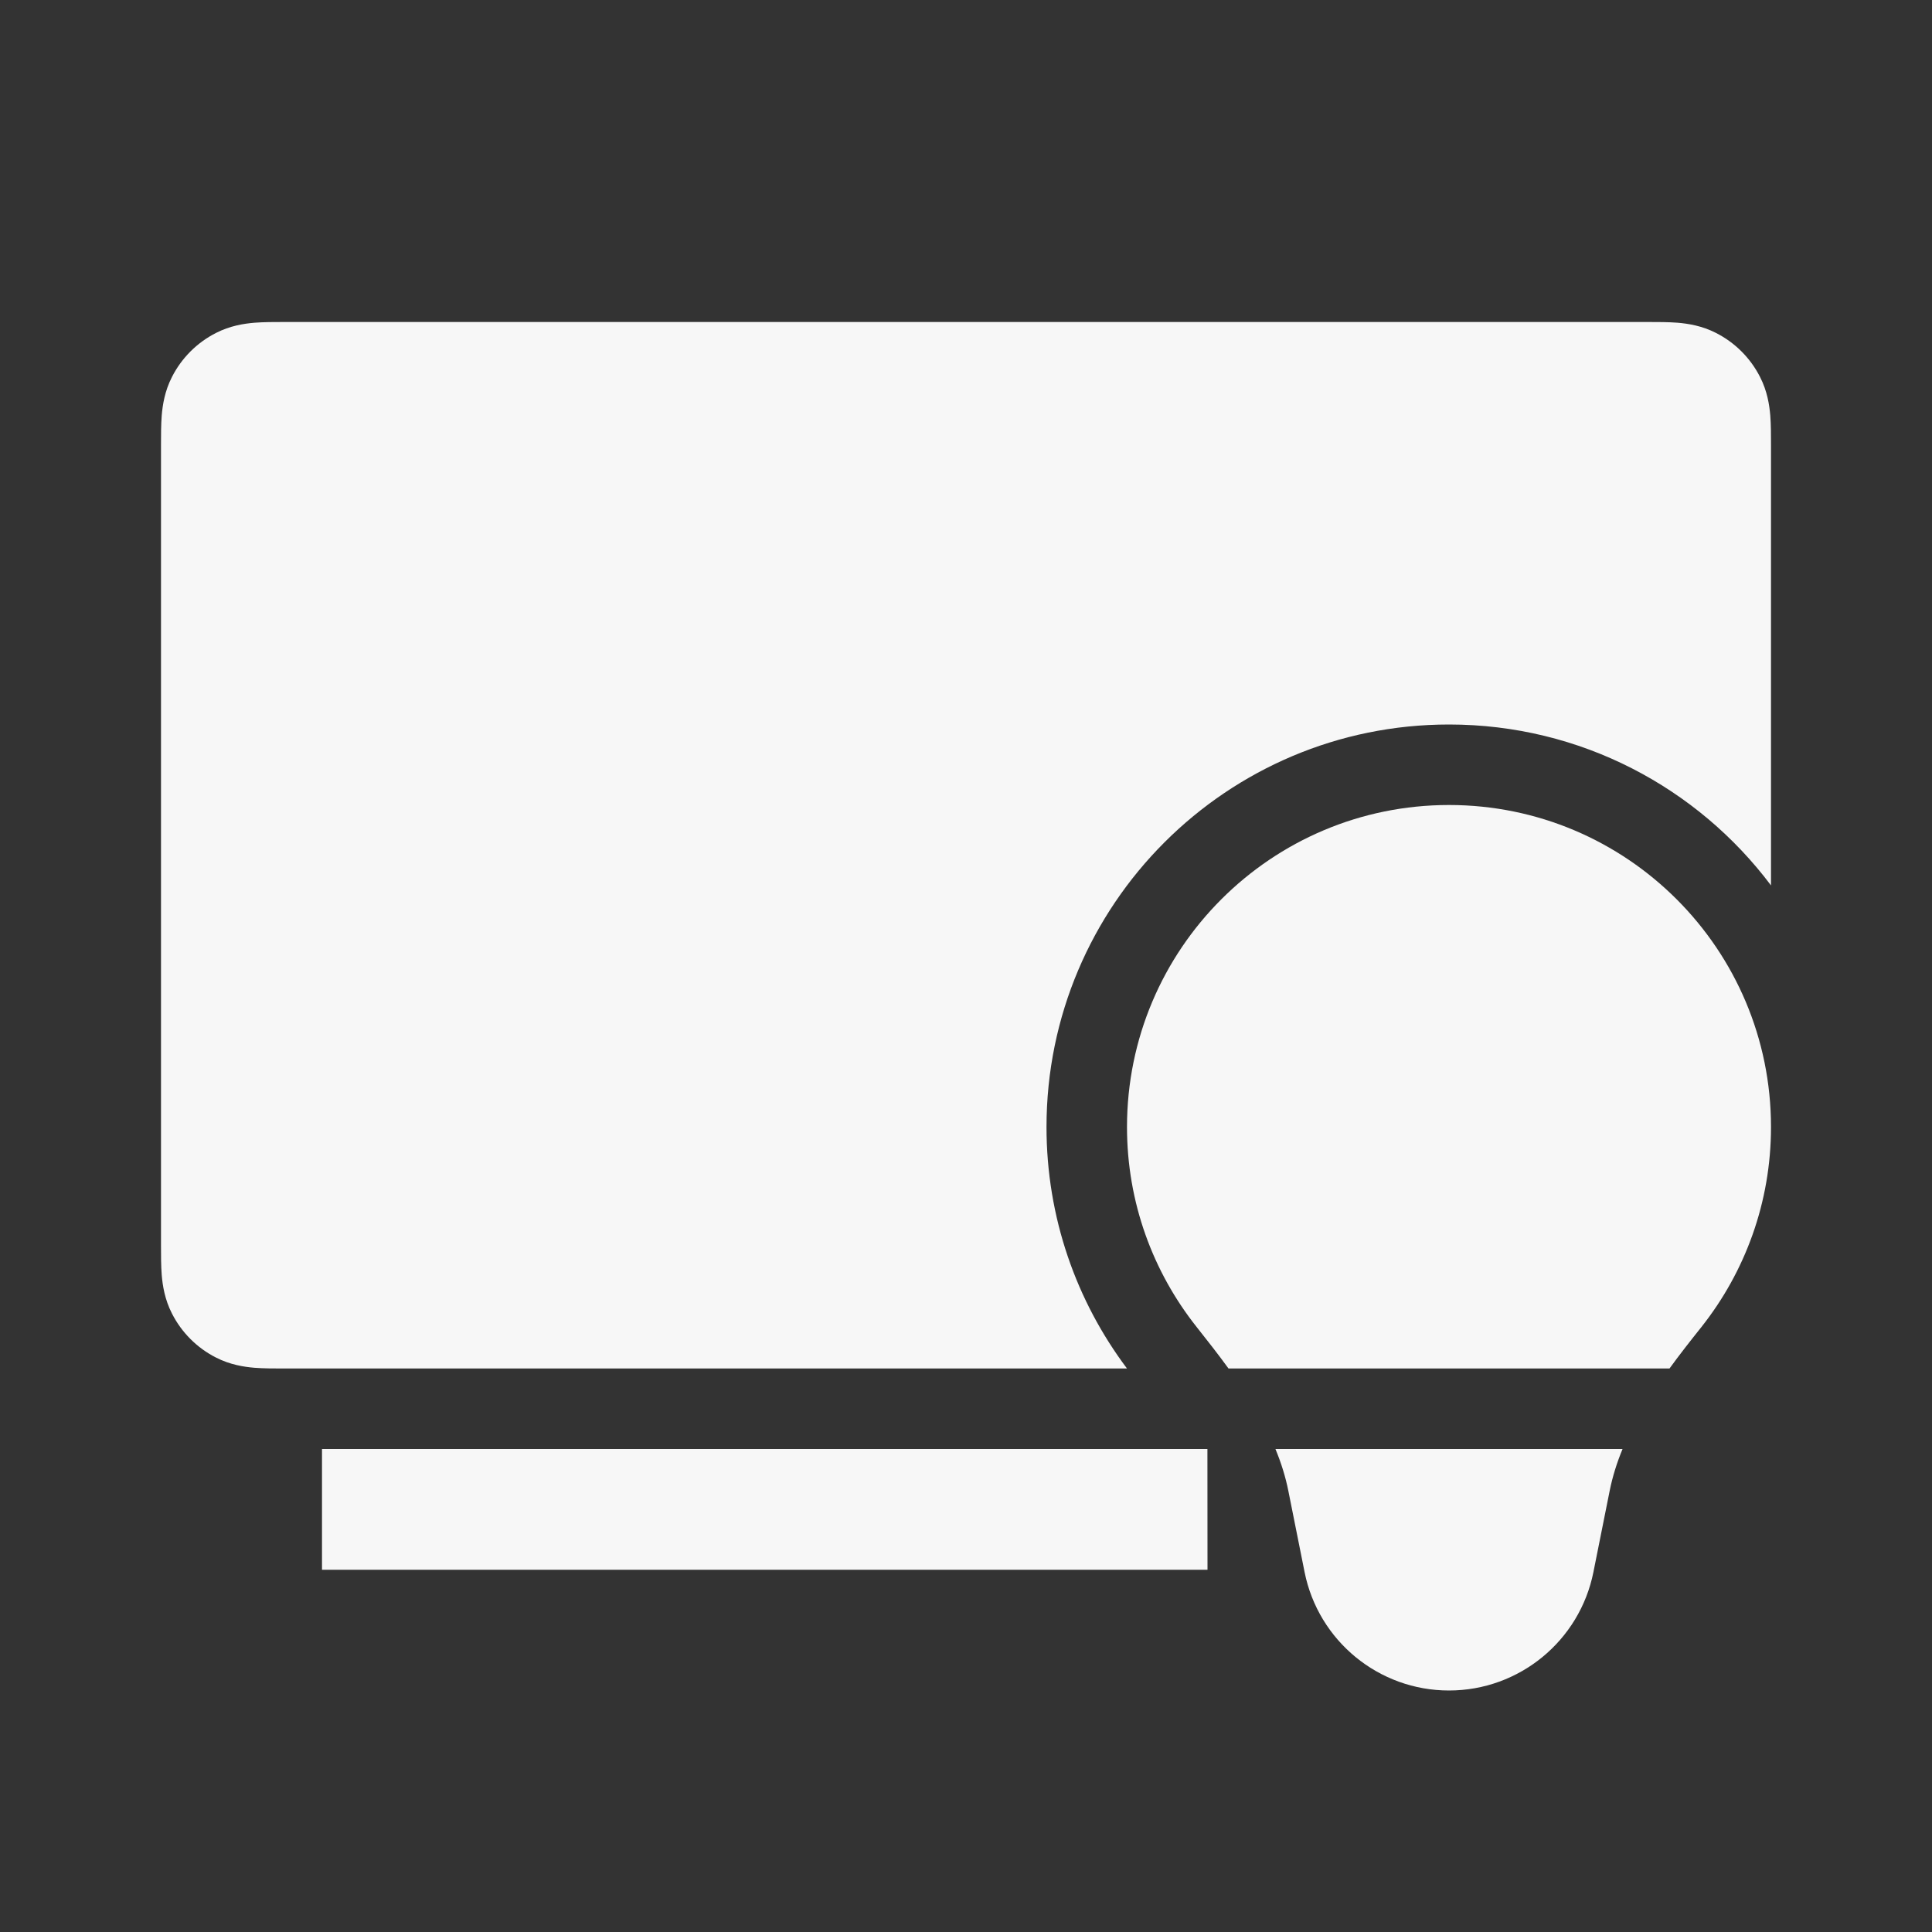 <svg width="24" height="24" viewBox="0 0 24 24" fill="none" xmlns="http://www.w3.org/2000/svg">
<rect x="0" y="0" width="24" height="24" fill="#333333" stroke="none"/>
<path d="M3.53 4H20.47C20.592 4 20.725 4 20.84 4.009C20.969 4.02 21.141 4.046 21.317 4.136C21.553 4.256 21.744 4.447 21.864 4.683C21.954 4.859 21.98 5.031 21.991 5.161C22 5.275 22 5.408 22 5.53L22 10.999C21.088 9.785 19.636 9 18 9C15.239 9 13 11.239 13 14C13 15.126 13.372 16.164 14 17L3.53 17C3.408 17 3.275 17 3.161 16.991C3.031 16.98 2.859 16.954 2.683 16.864C2.447 16.744 2.256 16.553 2.136 16.317C2.046 16.141 2.02 15.969 2.009 15.839C2 15.725 2 15.592 2 15.47V5.53C2 5.408 2 5.275 2.009 5.161C2.02 5.031 2.046 4.859 2.136 4.683C2.256 4.447 2.447 4.256 2.683 4.136C2.859 4.046 3.031 4.02 3.161 4.009C3.275 4 3.408 4 3.53 4Z" fill="white" fill-opacity="0.96"/>
<path d="M14.999 18H4V19.5H15L14.999 18Z" fill="white" fill-opacity="0.96"/>
<path d="M19.995 18.524C20.031 18.343 20.086 18.169 20.156 18H15.844C15.914 18.169 15.969 18.343 16.005 18.524L16.206 19.529C16.377 20.384 17.128 21 18 21C18.872 21 19.623 20.384 19.794 19.529L19.995 18.524Z" fill="white" fill-opacity="0.96"/>
<path d="M21.137 16.483C21.002 16.652 20.867 16.824 20.739 17H15.261C15.133 16.824 14.998 16.652 14.864 16.483C14.323 15.8 14 14.938 14 14C14 11.791 15.791 10 18 10C20.209 10 22 11.791 22 14C22 14.938 21.677 15.8 21.137 16.483Z" fill="white" fill-opacity="0.96"/>
</svg>
